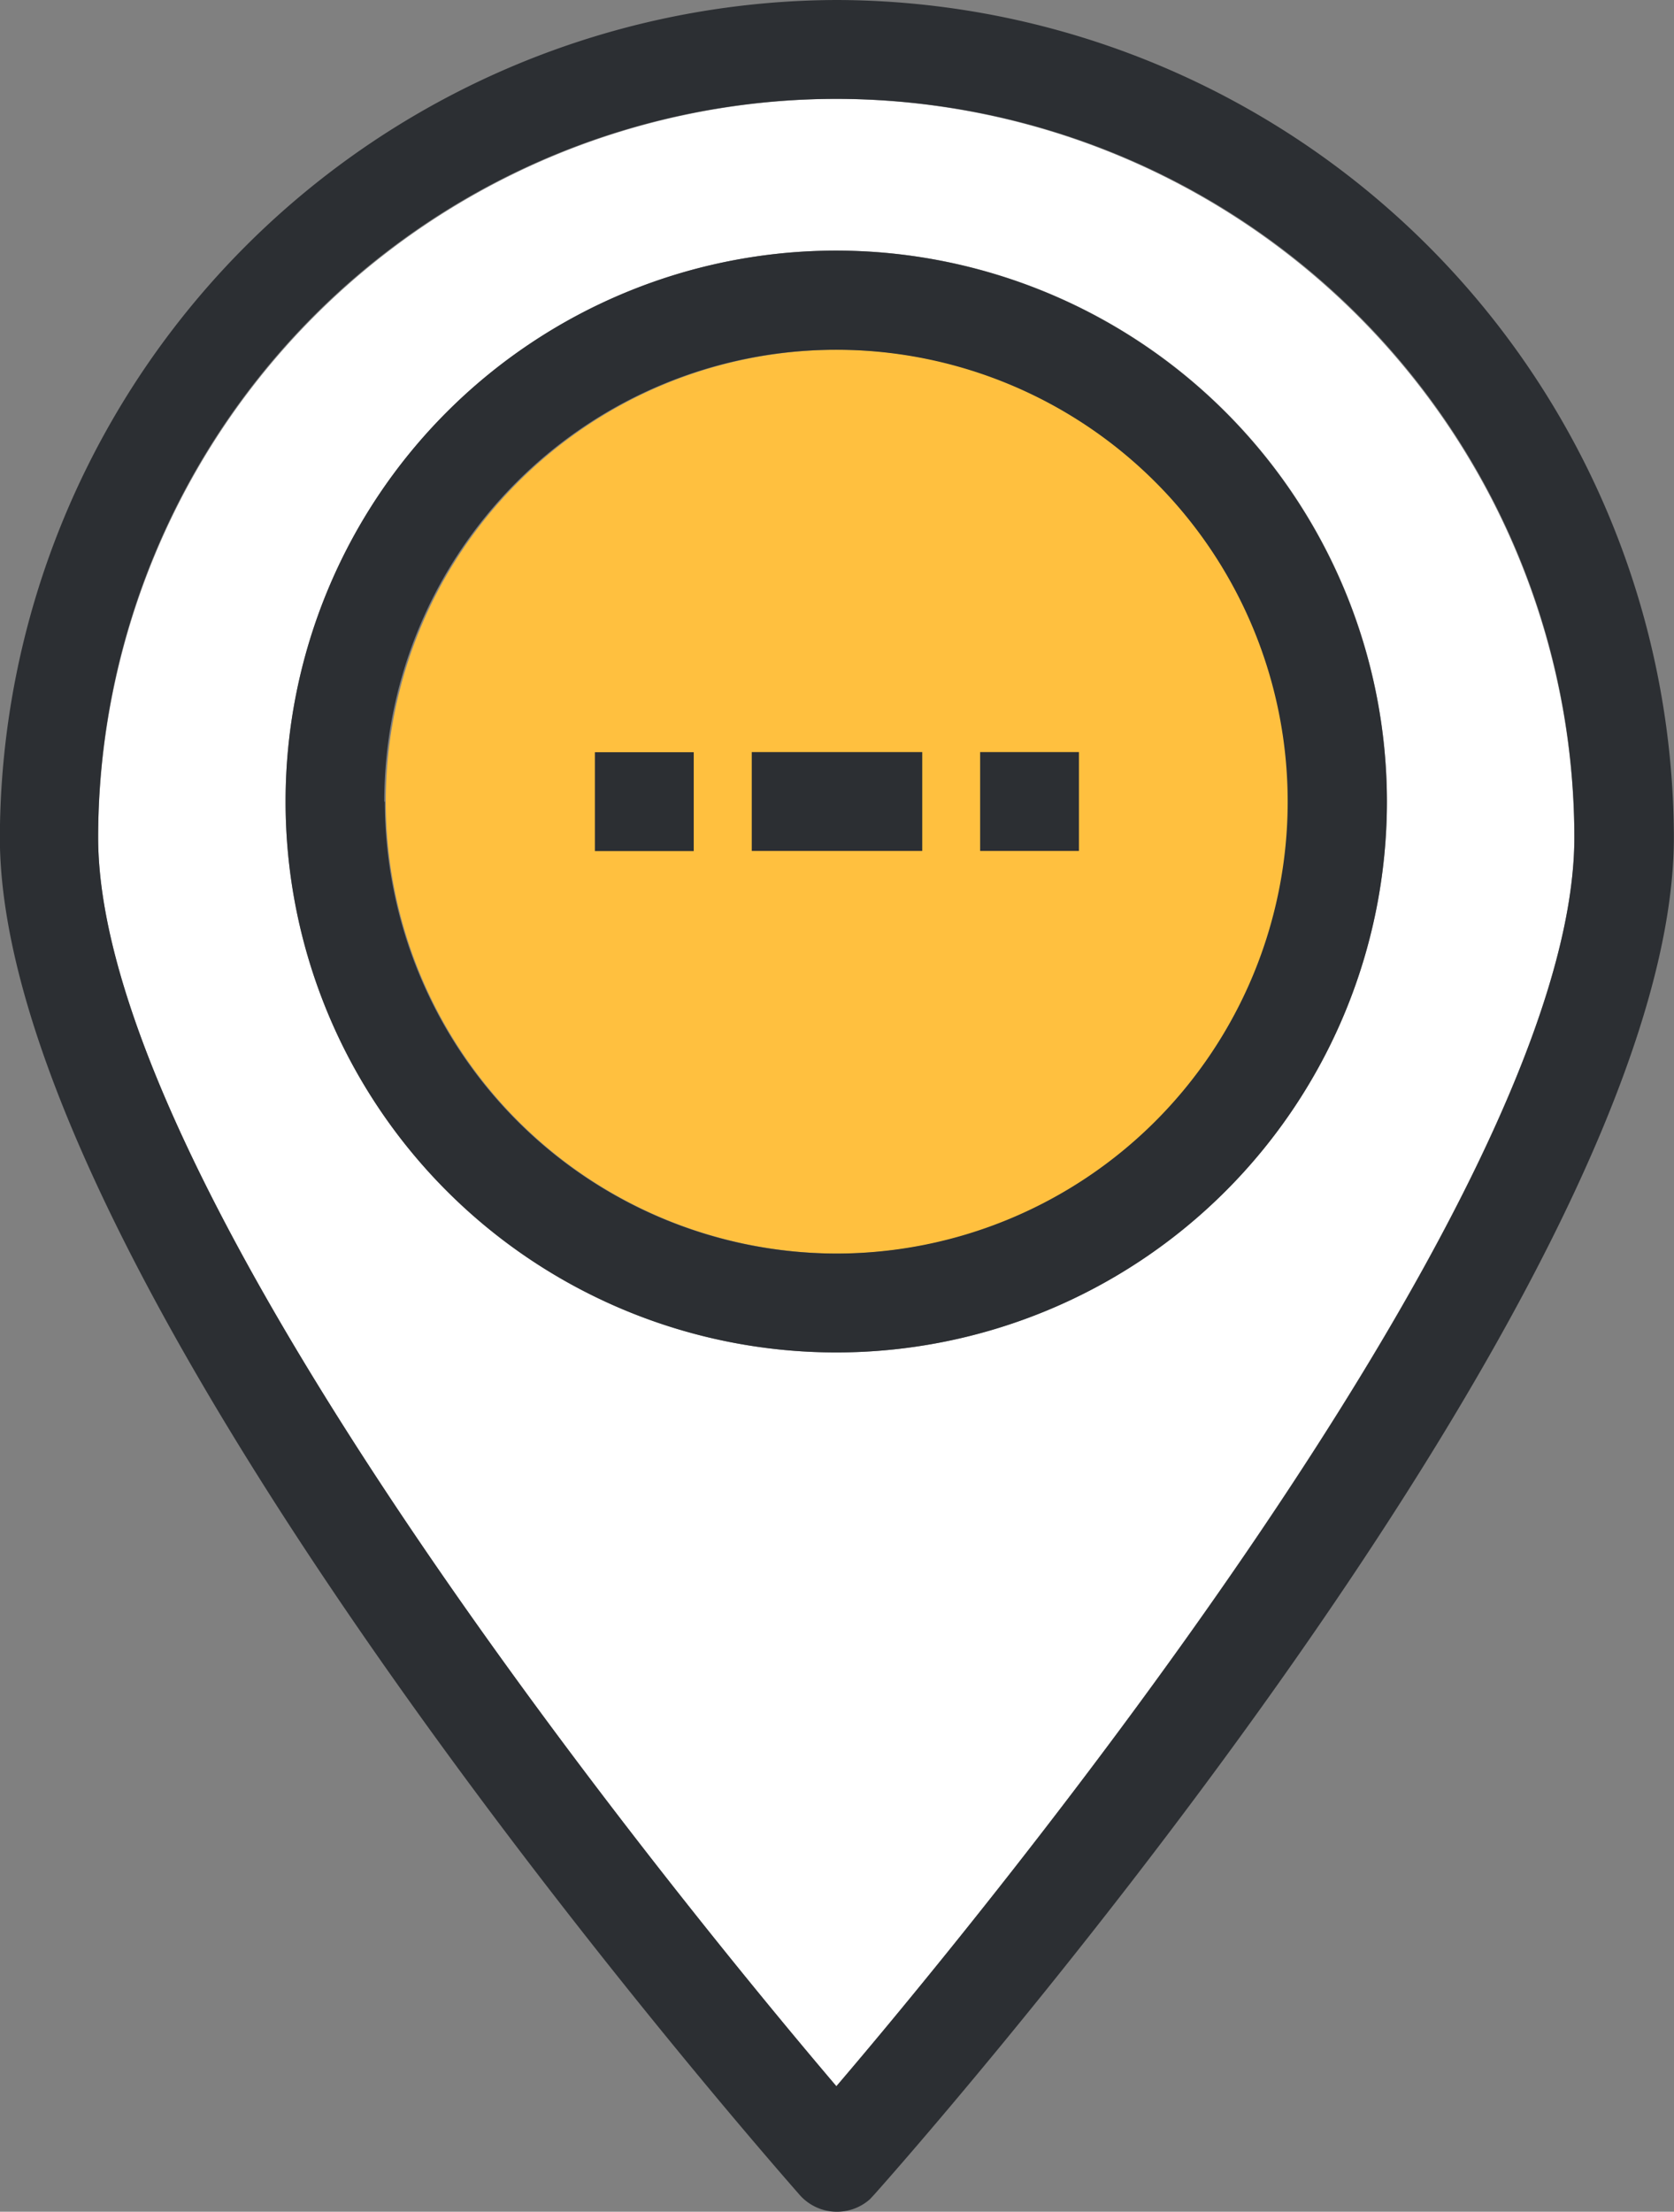 <svg xmlns="http://www.w3.org/2000/svg" width="12.263" height="16.195" viewBox="0 0 12.263 16.195"><rect x="0" y="0" width="12.263" height="16.195" fill="#808080" stroke="none"/><defs><style>.a{fill:#ffc03f;}.b{fill:none;}.c{fill:#ffb028;}.d{fill:#fff;}.e{fill:#2c2f33;}</style></defs><g transform="translate(-291.174 -412.415)"><path class="a" d="M294,418.285a3.309,3.309,0,1,1,3.309,3.309A3.312,3.312,0,0,1,294,418.285Z"/><path class="b" d="M297.3,421.594a3.309,3.309,0,1,0-3.309-3.309A3.313,3.313,0,0,0,297.3,421.594Zm-.621-3.672h1.249v.724h-1.249Z"/><path class="c" d="M297.3,414.351h0Z"/><path class="d" d="M297.3,413.139a5.421,5.421,0,0,0-5.407,5.407c0,2.617,4.341,7.891,5.408,9.145.828-.969,5.406-6.45,5.406-9.145A5.421,5.421,0,0,0,297.3,413.139Zm0,9.179a4.034,4.034,0,1,1,0-8.068h0a4.034,4.034,0,0,1,0,8.068Z"/><path class="e" d="M297.3,412.415a6.15,6.15,0,0,0-6.127,6.131c0,3.177,5.256,9.254,5.86,9.942a.364.364,0,0,0,.513.031l.029-.031c.059-.064,5.861-6.569,5.861-9.942A6.148,6.148,0,0,0,297.3,412.415Zm5.407,6.131c0,2.7-4.578,8.176-5.406,9.145-1.067-1.254-5.408-6.528-5.408-9.145a5.407,5.407,0,0,1,10.814,0Z"/><path class="e" d="M297.3,414.25h0a4.034,4.034,0,1,0,4.034,4.035A4.039,4.039,0,0,0,297.3,414.25Zm-3.311,4.035a3.309,3.309,0,1,1,3.309,3.309A3.313,3.313,0,0,1,293.993,418.285Zm3.309-3.934Z"/><rect class="e" width="1.249" height="0.724" transform="translate(296.681 417.922)"/><rect class="e" width="0.724" height="0.724" transform="translate(298.354 417.922)"/><rect class="e" width="0.724" height="0.724" transform="translate(295.532 417.923)"/></g></svg>